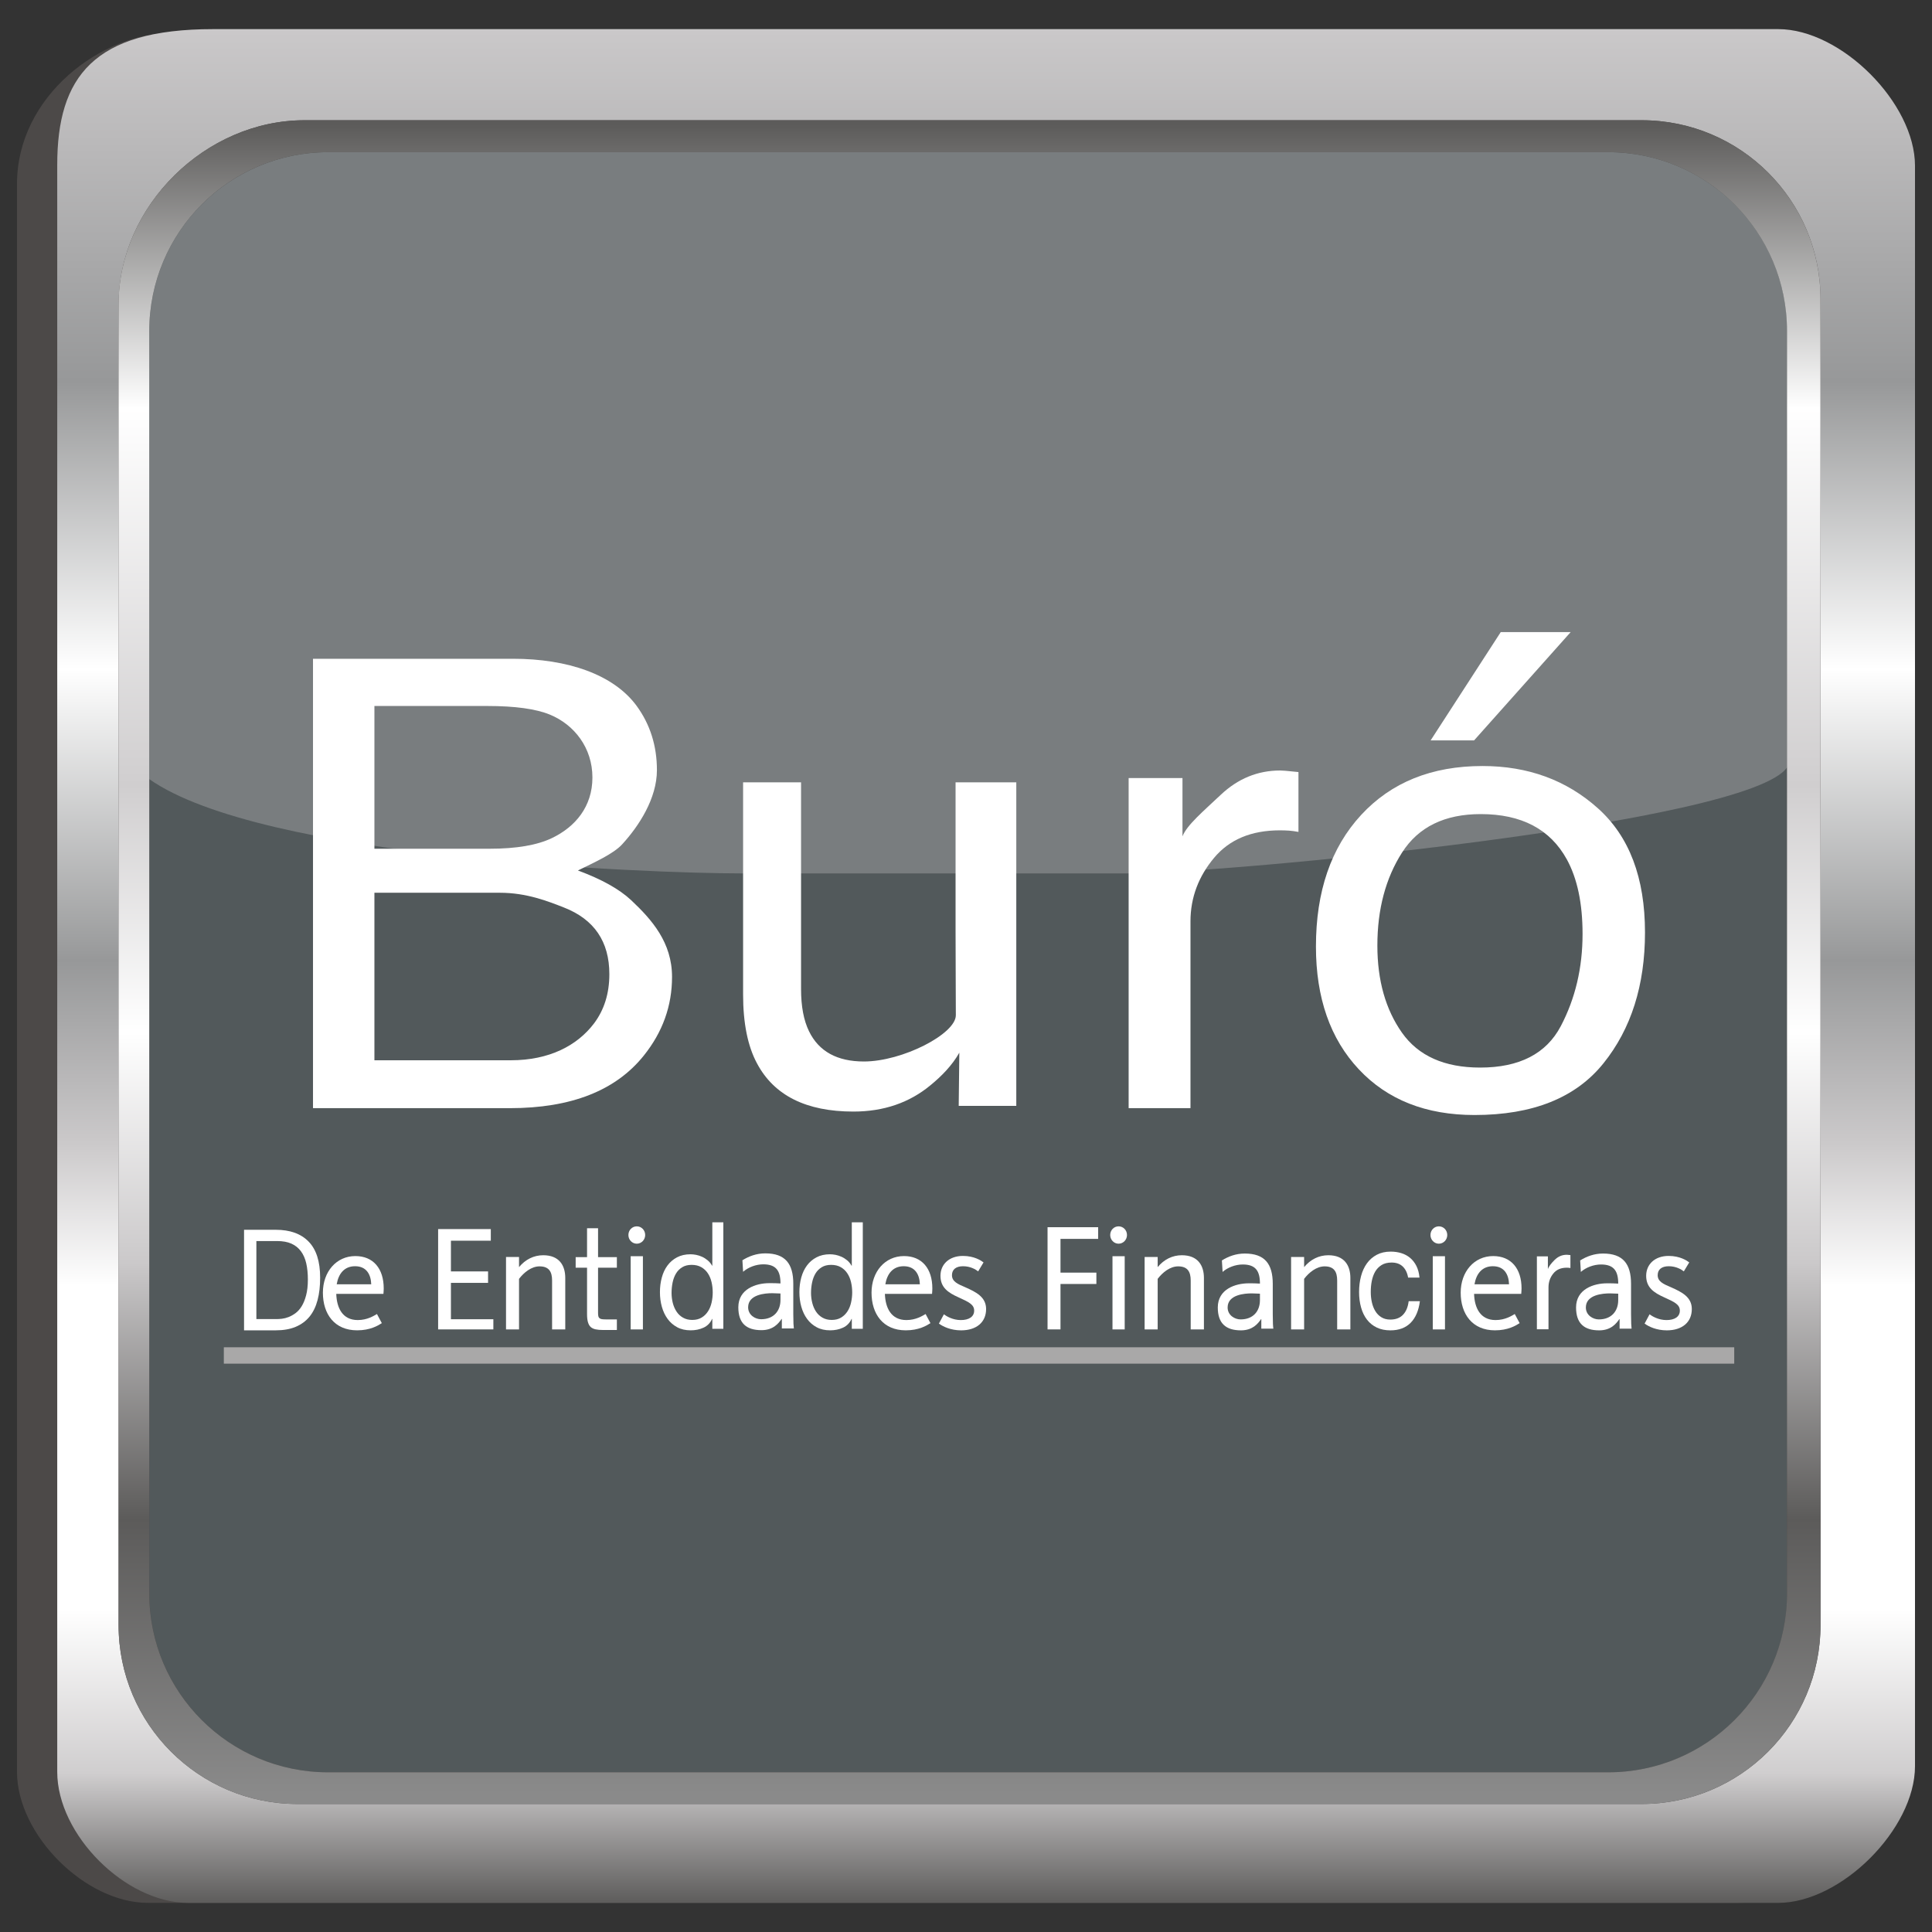 <?xml version="1.0" encoding="utf-8"?>
<!-- Generator: Adobe Illustrator 15.0.0, SVG Export Plug-In . SVG Version: 6.00 Build 0)  -->
<!DOCTYPE svg PUBLIC "-//W3C//DTD SVG 1.1//EN" "http://www.w3.org/Graphics/SVG/1.1/DTD/svg11.dtd">
<svg version="1.1" id="Capa_1" xmlns="http://www.w3.org/2000/svg" xmlns:xlink="http://www.w3.org/1999/xlink" x="0px" y="0px"
	 width="200px" height="200px" viewBox="0 0 200 200" enable-background="new 0 0 200 200" xml:space="preserve">
<rect x="0" y="0" width="200" height="200" fill="#333333" stroke="none"/>
<g>
	<path fill="#4C4948" d="M194.069,182.831c0,6.506-7.65,14.154-14.151,14.154H15.32c-6.505,0-13.56-7.056-13.56-13.56V19.038
		c0-9.111,8.76-15.652,16.122-15.652l162.035-0.371c6.501,0,14.151,7.647,14.151,14.152V182.831z"/>
	<path fill="#52595B" d="M184.995,164.96c0,10.221-8.287,18.508-18.508,18.508H33.967c-10.223,0-18.508-8.287-18.508-18.508V34.265
		c0-10.223,8.285-18.51,18.508-18.51h132.521c10.221,0,18.508,8.287,18.508,18.51V164.96z"/>
	<path fill="#797D7F" d="M184.995,79.438c-3.975,5.833-58.109,10.978-68.33,10.978H76.924c-10.221,0-49.835-1.583-61.465-9.758
		V34.265c0-10.223,8.285-18.51,18.508-18.51h132.521c10.221,0,18.508,8.287,18.508,18.51V79.438z"/>
	<g>
		<defs>
			<path id="SVGID_1_" d="M12.279,168.238V31.512c0-10.222,9.02-19.064,19.239-19.064h138.434c10.219,0,18.505,8.288,18.505,18.509
				v137.282c0,10.224-8.286,18.508-18.505,18.508H30.787C20.564,186.746,12.279,178.462,12.279,168.238 M22.047,3.015
				c-12.343,0-16.122,4.938-16.122,14.051v166.36c0,6.504,7.057,13.56,13.56,13.56h164.599c6.504,0,14.156-7.648,14.156-14.154
				V17.167c0-6.505-7.652-14.152-14.156-14.152H22.047z"/>
		</defs>
		<clipPath id="SVGID_2_">
			<use xlink:href="#SVGID_1_"  overflow="visible"/>
		</clipPath>
		
			<linearGradient id="SVGID_3_" gradientUnits="userSpaceOnUse" x1="-204.792" y1="497.01" x2="-204.198" y2="497.01" gradientTransform="matrix(0 -326.798 -326.798 0 162523.875 -66728.625)">
			<stop  offset="0" style="stop-color:#5C5B5A"/>
			<stop  offset="0.07" style="stop-color:#D0CECF"/>
			<stop  offset="0.157" style="stop-color:#FFFFFF"/>
			<stop  offset="0.329" style="stop-color:#FFFFFF"/>
			<stop  offset="0.405" style="stop-color:#CBC9CA"/>
			<stop  offset="0.502" style="stop-color:#979899"/>
			<stop  offset="0.657" style="stop-color:#FFFFFF"/>
			<stop  offset="0.81" style="stop-color:#979899"/>
			<stop  offset="1" style="stop-color:#CBC9CA"/>
		</linearGradient>
		<rect x="5.925" y="3.015" clip-path="url(#SVGID_2_)" fill="url(#SVGID_3_)" width="192.314" height="193.971"/>
	</g>
	<g>
		<defs>
			<path id="SVGID_4_" d="M15.452,164.96V34.265c0-10.223,8.286-18.51,18.509-18.51h132.521c10.219,0,18.508,8.287,18.508,18.51
				V164.96c0,10.221-8.289,18.508-18.508,18.508H33.961C23.738,183.468,15.452,175.181,15.452,164.96 M31.513,12.448
				c-10.221,0-19.239,8.842-19.239,19.064v136.726c0,10.224,8.287,18.508,18.508,18.508h139.164c10.223,0,18.51-8.284,18.51-18.508
				V30.957c0-10.221-8.287-18.509-18.51-18.509H31.513z"/>
		</defs>
		<clipPath id="SVGID_5_">
			<use xlink:href="#SVGID_4_"  overflow="visible"/>
		</clipPath>
		
			<linearGradient id="SVGID_6_" gradientUnits="userSpaceOnUse" x1="-204.798" y1="496.996" x2="-204.205" y2="496.996" gradientTransform="matrix(0 293.653 293.653 0 -145843.938 60152.066)">
			<stop  offset="0" style="stop-color:#5C5B5A"/>
			<stop  offset="0.17" style="stop-color:#FFFFFF"/>
			<stop  offset="0.396" style="stop-color:#D0CECF"/>
			<stop  offset="0.544" style="stop-color:#FFFFFF"/>
			<stop  offset="0.682" style="stop-color:#CBC9CA"/>
			<stop  offset="0.836" style="stop-color:#5C5B5A"/>
			<stop  offset="1" style="stop-color:#8A8A8A"/>
		</linearGradient>
		<rect x="12.273" y="12.448" clip-path="url(#SVGID_5_)" fill="url(#SVGID_6_)" width="176.182" height="174.298"/>
	</g>
	<path fill="#FFFFFF" d="M76.854,130.463c0.664-0.416,1.454-0.715,2.372-0.715c2.062,0,2.895,1.073,2.895,3.144v3.141
		c0,0.861,0.029,1.266,0.058,1.488h-1.243v-0.983h-0.029c-0.31,0.462-0.866,1.16-2.079,1.16c-1.555,0-2.397-0.712-2.397-2.366
		c0-1.904,1.834-2.5,3.205-2.5c0.522,0,0.637,0,1.16,0.03c0-1.312-0.453-1.98-1.779-1.98c-0.748,0-1.554,0.297-2.091,0.774
		L76.854,130.463z M80.794,133.902c-0.283,0-0.564-0.03-0.847-0.03c-0.722,0-2.501,0.119-2.501,1.459
		c0,0.804,0.736,1.236,1.342,1.236c1.313,0,2.006-0.864,2.006-1.994V133.902z"/>
	<path fill="#FFFFFF" d="M126.49,130.481c0.662-0.416,1.454-0.715,2.371-0.715c2.063,0,2.895,1.071,2.895,3.141v3.143
		c0,0.862,0.027,1.267,0.06,1.489h-1.245v-0.983h-0.027c-0.313,0.462-0.866,1.162-2.081,1.162c-1.554,0-2.398-0.717-2.398-2.368
		c0-1.907,1.835-2.502,3.207-2.502c0.521,0,0.636,0,1.157,0.03c0-1.31-0.45-1.979-1.777-1.979c-0.747,0-1.554,0.297-2.089,0.771
		L126.49,130.481z M130.428,133.921c-0.28,0-0.563-0.03-0.845-0.03c-0.722,0-2.5,0.119-2.5,1.459c0,0.804,0.735,1.235,1.342,1.235
		c1.314,0,2.003-0.863,2.003-1.994V133.921z"/>
	<path fill="#FFFFFF" d="M163.579,130.481c0.661-0.416,1.452-0.715,2.371-0.715c2.059,0,2.895,1.071,2.895,3.141v3.143
		c0,0.862,0.027,1.267,0.055,1.489h-1.24v-0.983h-0.03c-0.31,0.462-0.866,1.162-2.081,1.162c-1.556,0-2.396-0.717-2.396-2.368
		c0-1.907,1.836-2.502,3.203-2.502c0.523,0,0.639,0,1.162,0.03c0-1.31-0.455-1.979-1.78-1.979c-0.747,0-1.551,0.297-2.089,0.771
		L163.579,130.481z M167.517,133.921c-0.285,0-0.565-0.03-0.848-0.03c-0.719,0-2.502,0.119-2.502,1.459
		c0,0.804,0.737,1.235,1.344,1.235c1.313,0,2.006-0.863,2.006-1.994V133.921z"/>
	<path fill="#FFFFFF" d="M32.402,68.195H53.11c5.644,0,10.409,1.626,12.794,4.877c1.4,1.92,2.1,4.139,2.1,6.651
		c0,2.934-1.865,5.787-3.584,7.666c-0.89,0.993-2.923,1.9-4.596,2.723c2.455,0.907,4.292,1.932,5.511,3.073
		c2.152,2.025,4.234,4.378,4.234,7.945c0,3.001-0.974,5.714-2.921,8.14c-2.907,3.633-7.534,5.447-13.875,5.447H32.402V68.195z
		 M50.685,87.861c2.77,0,4.921-0.368,6.458-1.107c2.415-1.161,4.184-3.25,4.184-6.27c0-3.042-1.846-5.456-4.414-6.512
		c-1.449-0.592-3.603-0.888-6.457-0.888H38.759v14.777H50.685z M52.878,109.759c4.017,0,6.879-1.543,8.59-3.783
		c1.075-1.415,1.612-3.122,1.612-5.13c0-3.377-1.568-5.678-4.706-6.903c-1.667-0.655-3.871-1.525-6.614-1.525H38.759v17.342H52.878z
		"/>
	<path fill="#FFFFFF" d="M82.925,80.989v21.398c0,1.782,0.272,3.238,0.824,4.369c1.016,2.086,2.909,3.129,5.684,3.129
		c3.978,0,9.515-2.849,9.515-4.79c0-2.653-0.028-5.327-0.028-8.739V80.989h6.286v33.491h-5.96l0.063-5.507
		c-0.747,1.325-1.857,2.446-2.968,3.356c-2.195,1.826-4.861,2.74-7.997,2.74c-4.884,0-8.212-1.663-9.979-4.987
		c-0.961-1.782-1.44-4.163-1.44-7.14V80.989H82.925z"/>
	<path fill="#FFFFFF" d="M116.835,80.543h5.575v6.032c0.457-1.172,2.169-2.602,3.952-4.288c1.782-1.684,3.836-2.526,6.161-2.526
		c0.105,0,0.294,0.013,0.554,0.031c0.262,0.023,0.707,0.066,1.339,0.132v6.195c-0.349-0.065-0.671-0.109-0.965-0.131
		c-0.294-0.021-0.613-0.032-0.96-0.032c-2.957,0-5.229,0.951-6.814,2.853c-1.589,1.903-2.439,4.091-2.439,6.569v19.339h-6.402
		V80.543z"/>
	<path fill="#FFFFFF" d="M165.41,83.669c-3.256-2.915-7.234-4.371-11.946-4.371c-5.254,0-9.442,1.689-12.56,5.066
		c-3.118,3.378-4.678,7.917-4.678,13.616c0,5.321,1.479,9.558,4.438,12.714s6.952,4.732,11.98,4.732
		c6.031,0,10.479-1.783,13.344-5.351c2.869-3.565,4.301-8.084,4.301-13.552C170.29,90.867,168.665,86.581,165.41,83.669
		 M161.571,106.229c-1.507,2.857-4.292,4.286-8.347,4.286c-3.691,0-6.389-1.203-8.089-3.606c-1.697-2.405-2.55-5.413-2.55-9.023
		c0-3.756,0.853-6.963,2.55-9.623c1.7-2.66,4.418-3.988,8.155-3.988c4.216,0,7.185,1.561,8.905,4.685
		c1.089,1.984,1.631,4.558,1.631,7.724C163.827,100.186,163.076,103.368,161.571,106.229"/>
	<polygon fill="#FFFFFF" points="162.594,65.436 152.598,76.643 148.1,76.643 155.356,65.436 	"/>
	<path fill="#FFFFFF" d="M28.548,127.307c1.474,0,2.607,0.406,3.402,1.225c0.795,0.815,1.191,2.061,1.191,3.732
		c0,0.876-0.087,1.65-0.268,2.325c-0.177,0.676-0.455,1.245-0.829,1.707c-0.376,0.46-0.854,0.813-1.435,1.057
		c-0.58,0.244-1.268,0.363-2.063,0.363h-3.282v-10.409H28.548z M28.654,136.551c0.142,0,0.322-0.012,0.537-0.036
		c0.215-0.025,0.441-0.083,0.684-0.175c0.241-0.095,0.479-0.228,0.717-0.402c0.236-0.175,0.449-0.411,0.637-0.715
		c0.186-0.301,0.341-0.678,0.459-1.13c0.121-0.452,0.183-0.997,0.183-1.638c0-0.625-0.057-1.181-0.168-1.673
		c-0.112-0.489-0.294-0.907-0.55-1.252c-0.254-0.345-0.582-0.608-0.984-0.788c-0.401-0.179-0.895-0.269-1.486-0.269H26.54v8.077
		H28.654z"/>
	<path fill="#FFFFFF" d="M33.426,133.819c0-2.178,1.4-3.791,3.36-3.791c1.855,0,2.937,1.294,2.937,3.35
		c0,0.185-0.017,0.365-0.03,0.563H34.81c0.045,1.461,0.653,2.711,2.221,2.711c1.004,0,1.672-0.443,1.991-0.625l0.504,0.944
		c-0.396,0.257-1.203,0.744-2.557,0.744C34.627,137.716,33.426,136.027,33.426,133.819 M38.429,132.951
		c-0.03-0.988-0.471-1.872-1.673-1.872c-1.11,0-1.718,0.776-1.901,1.872H38.429z"/>
	<path fill="#FFFFFF" d="M90.221,133.819c0-2.178,1.398-3.791,3.361-3.791c1.854,0,2.934,1.294,2.934,3.35
		c0,0.185-0.017,0.365-0.03,0.563h-4.881c0.045,1.461,0.653,2.711,2.221,2.711c1.002,0,1.673-0.443,1.992-0.625l0.502,0.944
		c-0.396,0.257-1.202,0.744-2.556,0.744C91.421,137.716,90.221,136.027,90.221,133.819 M95.224,132.951
		c-0.03-0.988-0.473-1.872-1.673-1.872c-1.109,0-1.72,0.776-1.901,1.872H95.224z"/>
	<path fill="#FFFFFF" d="M151.21,133.819c0-2.178,1.401-3.791,3.363-3.791c1.854,0,2.937,1.294,2.937,3.35
		c0,0.185-0.019,0.365-0.032,0.563h-4.882c0.043,1.461,0.654,2.711,2.222,2.711c1.001,0,1.672-0.443,1.989-0.625l0.505,0.944
		c-0.397,0.257-1.203,0.744-2.557,0.744C152.414,137.716,151.21,136.027,151.21,133.819 M156.214,132.951
		c-0.03-0.988-0.469-1.872-1.673-1.872c-1.109,0-1.718,0.776-1.902,1.872H156.214z"/>
	<polygon fill="#FFFFFF" points="45.355,127.235 50.808,127.235 50.808,128.437 46.68,128.437 46.68,131.616 50.524,131.616 
		50.524,132.802 46.68,132.802 46.68,136.567 51.072,136.567 51.072,137.619 45.355,137.619 	"/>
	<path fill="#FFFFFF" d="M52.383,130.125h1.347v1.046c0.659-0.795,1.526-1.229,2.507-1.229c1.639,0,2.279,1.041,2.279,2.351v5.327
		h-1.364v-5.063c0-0.902-0.32-1.463-1.302-1.463c-0.834,0-1.605,0.622-2.12,1.293v5.233h-1.347V130.125z"/>
	<path fill="#FFFFFF" d="M118.491,130.125h1.351v1.046c0.657-0.795,1.523-1.229,2.504-1.229c1.639,0,2.284,1.041,2.284,2.351v5.327
		h-1.369v-5.063c0-0.902-0.319-1.463-1.301-1.463c-0.834,0-1.605,0.622-2.118,1.293v5.233h-1.351V130.125z"/>
	<path fill="#FFFFFF" d="M133.653,130.125h1.349v1.046c0.659-0.795,1.528-1.229,2.507-1.229c1.641,0,2.281,1.041,2.281,2.351v5.327
		h-1.367v-5.063c0-0.902-0.321-1.463-1.3-1.463c-0.832,0-1.608,0.622-2.121,1.293v5.233h-1.349V130.125z"/>
	<path fill="#FFFFFF" d="M63.858,130.139v1.094H61.91v4.683c0,0.145,0.011,0.262,0.032,0.349c0.023,0.088,0.064,0.156,0.128,0.202
		c0.063,0.051,0.15,0.083,0.262,0.097s0.256,0.022,0.435,0.022h1.092v1.094h-1.44c-0.295,0-0.548-0.022-0.757-0.066
		c-0.21-0.044-0.38-0.124-0.51-0.241c-0.128-0.115-0.223-0.28-0.286-0.496c-0.063-0.214-0.095-0.496-0.095-0.846v-4.797h-1.178
		v-1.094h1.178v-2.993h1.14v2.993H63.858z"/>
	<path fill="#FFFFFF" d="M65.052,127.849c0-0.503,0.382-0.898,0.869-0.898c0.484,0,0.868,0.396,0.868,0.898
		c0,0.487-0.384,0.898-0.868,0.898C65.434,128.747,65.052,128.336,65.052,127.849 M65.287,130.04h1.267v7.579h-1.267V130.04z"/>
	<path fill="#FFFFFF" d="M114.928,127.849c0-0.503,0.382-0.898,0.868-0.898c0.485,0,0.869,0.396,0.869,0.898
		c0,0.487-0.384,0.898-0.869,0.898C115.31,128.747,114.928,128.336,114.928,127.849 M115.164,130.04h1.264v7.579h-1.264V130.04z"/>
	<path fill="#FFFFFF" d="M148.081,127.849c0-0.503,0.386-0.898,0.868-0.898c0.487,0,0.871,0.396,0.871,0.898
		c0,0.487-0.384,0.898-0.871,0.898C148.467,128.747,148.081,128.336,148.081,127.849 M148.32,130.04h1.264v7.579h-1.264V130.04z"/>
	<path fill="#FFFFFF" d="M73.74,137.555v-1.02h-0.026c-0.187,0.418-0.483,0.721-0.886,0.905c-0.399,0.184-0.843,0.275-1.326,0.275
		c-0.535,0-1.002-0.105-1.398-0.319c-0.396-0.214-0.728-0.501-0.991-0.861c-0.263-0.358-0.463-0.776-0.597-1.255
		c-0.134-0.476-0.2-0.98-0.2-1.516c0-0.533,0.063-1.039,0.195-1.517c0.128-0.476,0.324-0.892,0.587-1.245
		c0.266-0.356,0.595-0.639,0.991-0.846c0.398-0.209,0.86-0.314,1.389-0.314c0.179,0,0.369,0.021,0.574,0.058
		c0.206,0.041,0.411,0.105,0.617,0.197s0.399,0.216,0.581,0.365c0.186,0.149,0.339,0.338,0.464,0.561h0.026v-4.489h1.14v11.021
		H73.74z M69.647,134.881c0.085,0.335,0.215,0.634,0.39,0.896c0.173,0.265,0.396,0.474,0.671,0.628
		c0.271,0.156,0.59,0.234,0.957,0.234c0.384,0,0.708-0.083,0.977-0.249c0.269-0.165,0.486-0.381,0.655-0.649
		c0.172-0.267,0.294-0.57,0.37-0.91s0.114-0.687,0.114-1.036c0-0.37-0.041-0.726-0.121-1.07c-0.081-0.347-0.208-0.65-0.383-0.912
		c-0.173-0.262-0.399-0.474-0.675-0.634c-0.278-0.161-0.613-0.241-1.004-0.241c-0.385,0-0.711,0.082-0.979,0.248
		c-0.269,0.165-0.484,0.384-0.645,0.657c-0.16,0.271-0.276,0.581-0.348,0.933c-0.07,0.349-0.106,0.71-0.106,1.079
		C69.521,134.203,69.563,134.545,69.647,134.881"/>
	<path fill="#FFFFFF" d="M88.179,137.555v-1.02H88.15c-0.187,0.418-0.48,0.721-0.884,0.905c-0.401,0.184-0.845,0.275-1.326,0.275
		c-0.535,0-1.001-0.105-1.397-0.319c-0.398-0.214-0.73-0.501-0.991-0.861c-0.266-0.358-0.463-0.776-0.598-1.255
		c-0.135-0.476-0.201-0.98-0.201-1.516c0-0.533,0.064-1.039,0.194-1.517c0.13-0.476,0.326-0.892,0.589-1.245
		c0.264-0.356,0.595-0.639,0.992-0.846c0.397-0.209,0.86-0.314,1.386-0.314c0.179,0,0.371,0.021,0.577,0.058
		c0.203,0.041,0.408,0.105,0.614,0.197c0.208,0.092,0.399,0.216,0.585,0.365c0.182,0.149,0.336,0.338,0.46,0.561h0.028v-4.489h1.138
		v11.021H88.179z M84.087,134.881c0.085,0.335,0.212,0.634,0.387,0.896c0.175,0.265,0.398,0.474,0.671,0.628
		c0.272,0.156,0.592,0.234,0.957,0.234c0.384,0,0.71-0.083,0.979-0.249c0.267-0.165,0.485-0.381,0.656-0.649
		c0.17-0.267,0.293-0.57,0.367-0.91c0.076-0.34,0.116-0.687,0.116-1.036c0-0.37-0.041-0.726-0.121-1.07
		c-0.081-0.347-0.209-0.65-0.385-0.912c-0.172-0.262-0.397-0.474-0.673-0.634c-0.277-0.161-0.613-0.241-1.006-0.241
		c-0.384,0-0.71,0.082-0.977,0.248c-0.269,0.165-0.483,0.384-0.645,0.657c-0.159,0.271-0.276,0.581-0.347,0.933
		c-0.072,0.349-0.109,0.71-0.109,1.079C83.958,134.203,84.002,134.545,84.087,134.881"/>
	<path fill="#FFFFFF" d="M97.195,137.018l0.516-0.961c0.265,0.198,0.912,0.596,1.75,0.596c0.854,0,1.384-0.352,1.384-0.977
		c0-0.639-0.574-0.898-1.604-1.369c-1.09-0.487-1.884-1.021-1.884-2.238c0-1.171,0.884-2.056,2.325-2.056
		c1.177,0,1.898,0.489,2.134,0.671l-0.558,0.928c-0.251-0.197-0.795-0.532-1.562-0.532c-0.75,0-1.148,0.351-1.148,0.93
		c0,0.652,0.589,0.912,1.383,1.248c1.134,0.503,2.15,1.018,2.15,2.254c0,1.369-1.001,2.205-2.59,2.205
		C98.432,137.716,97.637,137.337,97.195,137.018"/>
	<path fill="#FFFFFF" d="M170.248,137.018l0.513-0.961c0.267,0.198,0.914,0.596,1.753,0.596c0.854,0,1.383-0.352,1.383-0.977
		c0-0.639-0.572-0.898-1.605-1.369c-1.087-0.487-1.882-1.021-1.882-2.238c0-1.171,0.882-2.056,2.325-2.056
		c1.178,0,1.899,0.489,2.134,0.671l-0.561,0.928c-0.248-0.197-0.795-0.532-1.558-0.532c-0.754,0-1.148,0.351-1.148,0.93
		c0,0.652,0.588,0.912,1.383,1.248c1.135,0.503,2.15,1.018,2.15,2.254c0,1.369-1.002,2.205-2.592,2.205
		C171.481,137.716,170.688,137.337,170.248,137.018"/>
	<polygon fill="#FFFFFF" points="108.442,127.04 113.681,127.04 113.681,128.248 109.782,128.248 109.782,131.742 113.497,131.742 
		113.497,132.917 109.782,132.917 109.782,137.619 108.442,137.619 	"/>
	<path fill="#FFFFFF" d="M145.207,131.104c-0.287-0.271-0.669-0.406-1.151-0.406c-0.411,0-0.756,0.085-1.031,0.255
		c-0.277,0.173-0.498,0.397-0.664,0.68c-0.165,0.283-0.28,0.607-0.354,0.975s-0.105,0.747-0.105,1.14
		c0,0.362,0.036,0.717,0.112,1.057c0.076,0.342,0.193,0.647,0.356,0.914c0.16,0.267,0.367,0.48,0.629,0.642
		c0.258,0.16,0.565,0.241,0.922,0.241c0.563,0,1.004-0.166,1.32-0.499c0.317-0.333,0.511-0.8,0.584-1.403h1.162
		c-0.124,0.967-0.44,1.711-0.955,2.235c-0.515,0.521-1.214,0.783-2.096,0.783c-0.528,0-0.995-0.095-1.401-0.285
		c-0.406-0.192-0.744-0.464-1.02-0.817c-0.271-0.35-0.479-0.772-0.614-1.259c-0.14-0.487-0.209-1.025-0.209-1.608
		c0-0.584,0.067-1.131,0.202-1.639c0.134-0.507,0.336-0.95,0.609-1.327c0.273-0.379,0.613-0.674,1.026-0.892
		c0.409-0.216,0.887-0.324,1.432-0.324c0.393,0,0.761,0.051,1.105,0.159c0.344,0.105,0.647,0.269,0.909,0.489
		c0.265,0.223,0.48,0.501,0.652,0.838c0.168,0.338,0.276,0.737,0.319,1.202h-1.179C145.683,131.757,145.492,131.377,145.207,131.104
		"/>
	<path fill="#FFFFFF" d="M159.097,130.061h1.14v1.306c0.095-0.256,0.321-0.563,0.687-0.929c0.363-0.362,0.784-0.544,1.26-0.544
		c0.022,0,0.06,0.002,0.11,0.007c0.055,0.004,0.146,0.014,0.275,0.027v1.339c-0.073-0.016-0.138-0.024-0.197-0.029
		c-0.061-0.005-0.125-0.005-0.195-0.005c-0.604,0-1.068,0.205-1.391,0.616c-0.326,0.408-0.486,0.882-0.486,1.419v4.338h-1.202
		V130.061z"/>
	<rect x="23.171" y="139.469" fill="#A9A8A8" width="156.356" height="1.697"/>
</g>
</svg>